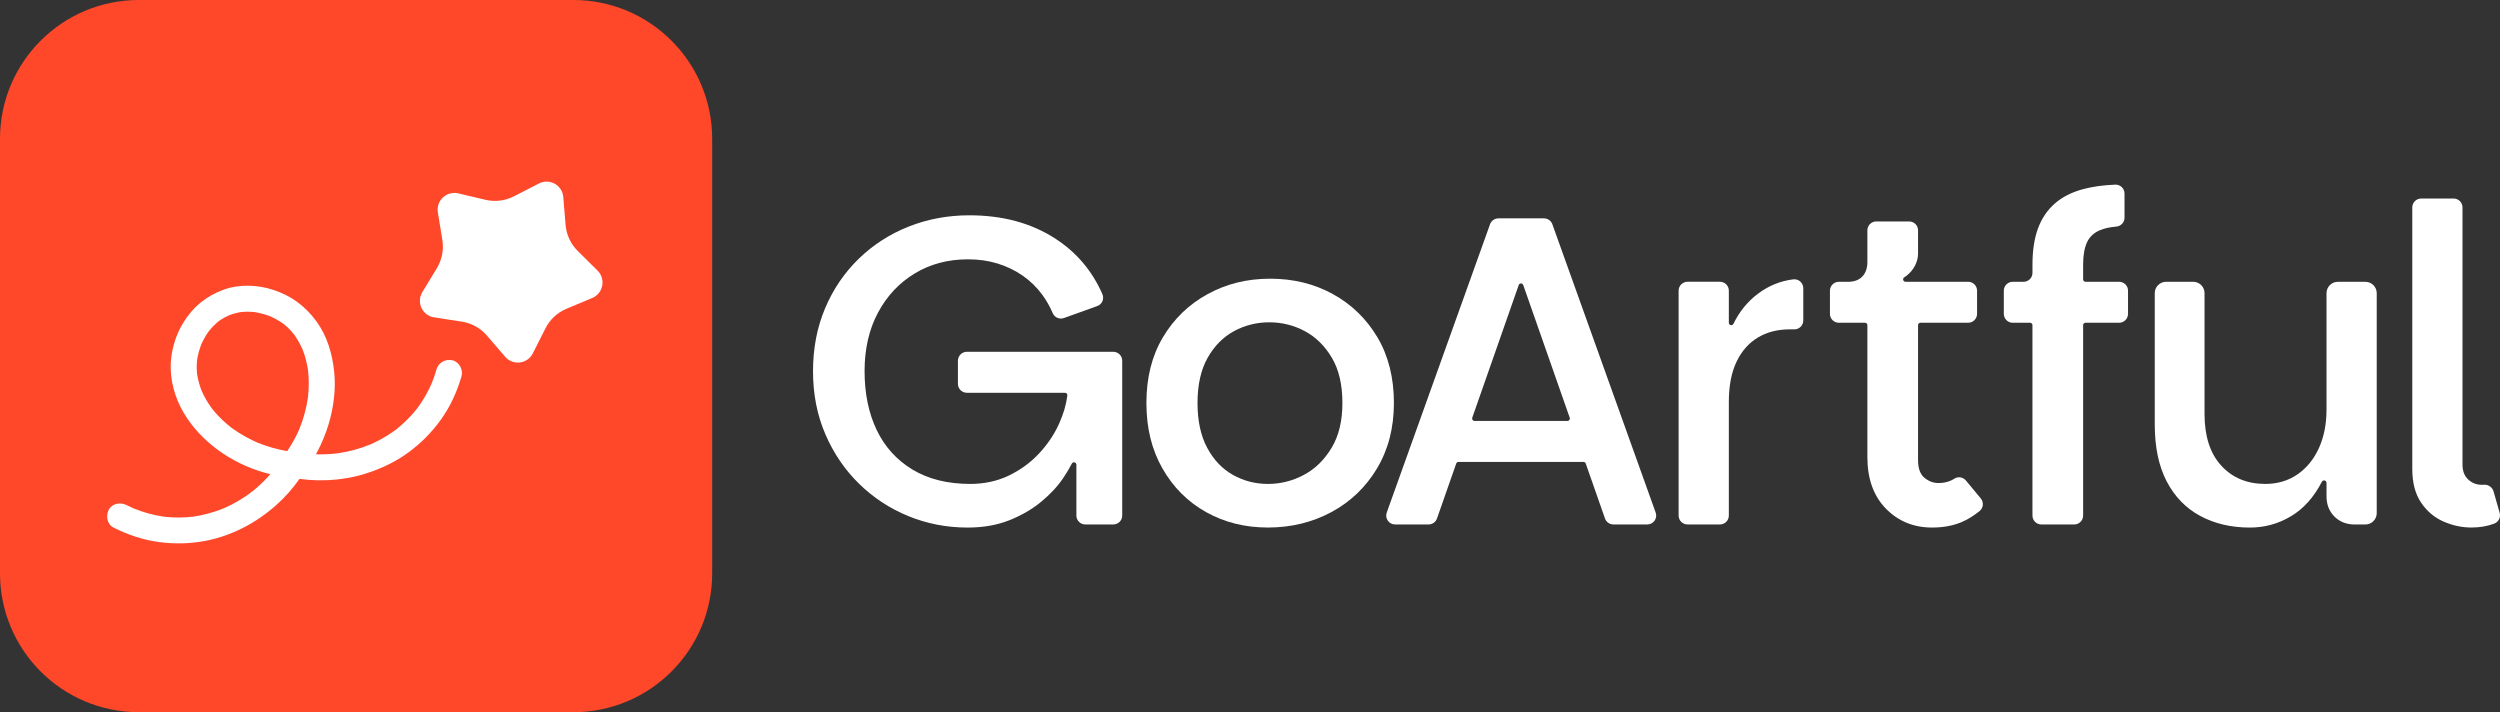 <svg width="165" height="47" viewBox="0 0 165 47" fill="none" xmlns="http://www.w3.org/2000/svg">
<rect x="0" y="0" width="165" height="47" fill="#333333" stroke="none"/>
<path d="M37.839 0H9.165C4.103 0 0 4.103 0 9.165V37.839C0 42.901 4.103 47.004 9.165 47.004H37.839C42.901 47.004 47.004 42.901 47.004 37.839V9.165C47.004 4.103 42.901 0 37.839 0Z" fill="#FF472A"/>
<path d="M39.441 17.861L38.13 16.563C37.667 16.103 37.382 15.494 37.328 14.843L37.176 13.004C37.144 12.611 36.918 12.298 36.613 12.128C36.305 11.956 35.918 11.929 35.566 12.111L34.321 12.752L33.924 12.956C33.344 13.254 32.676 13.336 32.042 13.187L30.983 12.937L30.245 12.762C29.476 12.582 28.771 13.239 28.898 14.018L29.195 15.839C29.3 16.483 29.171 17.143 28.833 17.701L27.875 19.279C27.465 19.954 27.872 20.828 28.652 20.947L30.477 21.227C31.122 21.327 31.71 21.653 32.136 22.146L33.34 23.546C33.854 24.144 34.812 24.027 35.166 23.322L35.32 23.019L35.998 21.673C36.291 21.09 36.783 20.632 37.385 20.38L39.087 19.667C39.815 19.361 39.999 18.415 39.438 17.859L39.441 17.861Z" fill="white"/>
<path d="M29.865 23.78C29.408 23.676 28.943 23.917 28.81 24.379C28.722 24.687 28.617 24.99 28.497 25.287C28.337 25.654 28.153 26.011 27.943 26.351C27.828 26.538 27.706 26.719 27.576 26.897C27.553 26.927 27.529 26.959 27.507 26.99C27.504 26.993 27.503 26.995 27.501 26.997C27.438 27.076 27.373 27.155 27.306 27.232C27.032 27.551 26.734 27.848 26.415 28.122C26.344 28.183 26.272 28.242 26.199 28.301C26.179 28.317 26.16 28.331 26.14 28.347C26.041 28.426 26.227 28.279 26.226 28.282C26.203 28.323 26.115 28.366 26.078 28.394C25.913 28.515 25.742 28.63 25.57 28.738C25.204 28.968 24.82 29.167 24.424 29.341C23.741 29.619 23.026 29.812 22.296 29.919C21.815 29.977 21.332 30 20.848 29.983C20.893 29.905 20.937 29.826 20.98 29.743C21.268 29.182 21.51 28.59 21.692 27.984C22.024 26.875 22.175 25.679 22.055 24.523C21.933 23.35 21.59 22.179 20.889 21.216C20.51 20.694 20.084 20.264 19.561 19.888C19.105 19.56 18.584 19.314 18.052 19.137C16.997 18.785 15.767 18.743 14.718 19.134C14.158 19.342 13.669 19.621 13.206 19.998C12.787 20.34 12.432 20.771 12.143 21.226C11.563 22.137 11.24 23.255 11.266 24.337C11.294 25.489 11.696 26.633 12.336 27.585C13.597 29.461 15.65 30.767 17.84 31.296C17.685 31.474 17.524 31.648 17.355 31.814C17.226 31.941 17.093 32.063 16.957 32.182C16.887 32.244 16.816 32.304 16.742 32.364C16.714 32.388 16.685 32.411 16.656 32.434C16.589 32.458 16.51 32.544 16.454 32.586C16.379 32.641 16.302 32.694 16.225 32.747C16.076 32.847 15.925 32.943 15.771 33.035C15.446 33.229 15.108 33.401 14.761 33.552C14.119 33.812 13.449 33.996 12.763 34.099C12.109 34.176 11.45 34.176 10.796 34.099C10.124 33.999 9.469 33.817 8.839 33.563C8.675 33.491 8.513 33.416 8.353 33.336C7.953 33.133 7.405 33.217 7.18 33.643C6.974 34.033 7.06 34.6 7.488 34.816C8.426 35.291 9.423 35.63 10.466 35.772C11.497 35.913 12.514 35.892 13.539 35.7C15.264 35.377 16.871 34.533 18.183 33.379C18.775 32.859 19.313 32.256 19.767 31.606C21.376 31.828 23.056 31.668 24.579 31.108C25.434 30.795 26.251 30.383 26.984 29.839C27.783 29.247 28.466 28.565 29.053 27.761C29.695 26.885 30.16 25.876 30.46 24.834C30.583 24.403 30.309 23.882 29.861 23.779L29.865 23.78ZM16.593 32.485C16.513 32.549 16.616 32.462 16.652 32.437C16.649 32.439 16.646 32.441 16.643 32.445C16.626 32.459 16.609 32.471 16.593 32.485ZM15.358 28.289C15.323 28.264 15.288 28.239 15.253 28.212C15.247 28.208 15.242 28.204 15.237 28.201C15.062 28.061 14.89 27.916 14.726 27.762C14.557 27.603 14.394 27.437 14.24 27.264C14.172 27.188 14.107 27.11 14.043 27.032C14.036 27.022 14.026 27.01 14.016 26.996C14.024 27.008 14.033 27.02 14.043 27.035C14.01 26.988 13.973 26.942 13.94 26.895C13.694 26.555 13.485 26.19 13.314 25.807C13.172 25.447 13.068 25.074 13.007 24.691C12.975 24.375 12.976 24.059 13.01 23.742C13.068 23.382 13.166 23.03 13.301 22.69C13.402 22.471 13.515 22.258 13.646 22.056C13.683 21.999 13.721 21.944 13.761 21.888C13.772 21.872 13.785 21.856 13.796 21.839C13.879 21.739 13.962 21.641 14.051 21.548C14.144 21.452 14.242 21.36 14.344 21.273C14.405 21.221 14.62 21.082 14.374 21.243C14.43 21.206 14.482 21.164 14.537 21.126C14.718 21.005 14.908 20.905 15.104 20.814C15.36 20.714 15.624 20.643 15.895 20.597C16.202 20.566 16.508 20.567 16.813 20.599C17.176 20.658 17.528 20.755 17.869 20.89C18.095 20.993 18.316 21.112 18.525 21.248C18.589 21.29 18.652 21.333 18.714 21.378C18.741 21.398 18.768 21.42 18.797 21.44C18.783 21.43 18.772 21.422 18.76 21.415C18.869 21.504 18.974 21.599 19.074 21.698C19.182 21.805 19.284 21.921 19.38 22.039C19.381 22.04 19.384 22.043 19.386 22.046C19.395 22.058 19.405 22.071 19.41 22.078C19.458 22.144 19.504 22.21 19.548 22.279C19.706 22.519 19.841 22.773 19.957 23.033C20.134 23.478 20.255 23.941 20.328 24.415C20.4 25.027 20.394 25.645 20.322 26.258C20.215 26.977 20.018 27.68 19.745 28.353C19.524 28.854 19.257 29.322 18.959 29.774C18.296 29.661 17.647 29.477 17.023 29.226C16.546 29.017 16.086 28.773 15.651 28.488C15.551 28.423 15.454 28.357 15.358 28.287V28.289Z" fill="white"/>
<path d="M14.017 26.997C13.919 26.858 13.972 26.938 14.017 26.997V26.997Z" fill="white"/>
<path d="M18.759 21.417C18.759 21.417 18.755 21.412 18.752 21.411C18.706 21.373 18.591 21.3 18.759 21.417Z" fill="white"/>
<path d="M63.813 25.923H70.286C70.383 25.923 70.456 26.002 70.445 26.099C70.371 26.704 70.188 27.328 69.896 27.972C69.576 28.679 69.136 29.333 68.573 29.934C68.011 30.535 67.348 31.019 66.582 31.387C65.816 31.755 64.969 31.939 64.038 31.939C62.546 31.939 61.277 31.625 60.23 30.995C59.184 30.365 58.394 29.493 57.861 28.379C57.328 27.265 57.062 25.971 57.062 24.498C57.062 23.026 57.357 21.737 57.948 20.633C58.539 19.529 59.347 18.666 60.375 18.046C61.401 17.426 62.573 17.115 63.892 17.115C64.589 17.115 65.238 17.208 65.839 17.392C66.439 17.576 66.991 17.842 67.495 18.191C67.999 18.54 68.435 18.966 68.803 19.47C69.068 19.834 69.294 20.233 69.479 20.667C69.601 20.953 69.925 21.096 70.217 20.991L72.417 20.2C72.745 20.082 72.895 19.725 72.754 19.406C72.078 17.865 71.037 16.641 69.632 15.736C68.052 14.719 66.168 14.21 63.978 14.21C62.564 14.21 61.231 14.457 59.982 14.951C58.732 15.445 57.632 16.152 56.682 17.073C55.732 17.993 54.991 19.084 54.458 20.343C53.926 21.602 53.659 22.988 53.659 24.5C53.659 26.011 53.93 27.397 54.473 28.657C55.015 29.916 55.757 31.006 56.697 31.926C57.637 32.847 58.722 33.559 59.952 34.063C61.182 34.567 62.485 34.819 63.862 34.819C64.889 34.819 65.804 34.659 66.609 34.339C67.413 34.019 68.116 33.612 68.716 33.118C69.317 32.624 69.806 32.096 70.184 31.533C70.4 31.212 70.586 30.901 70.741 30.599C70.818 30.45 71.042 30.505 71.042 30.672V34.027C71.042 34.351 71.305 34.614 71.629 34.614H73.478C73.803 34.614 74.066 34.351 74.066 34.027V23.807C74.066 23.482 73.803 23.219 73.478 23.219H63.81C63.486 23.219 63.223 23.482 63.223 23.807V25.335C63.223 25.66 63.486 25.923 63.81 25.923H63.813Z" fill="url(#paint0_linear_955_576)"/>
<path d="M87.973 19.411C86.742 18.733 85.362 18.394 83.831 18.394C82.3 18.394 80.943 18.733 79.704 19.411C78.463 20.09 77.48 21.039 76.753 22.26C76.025 23.481 75.663 24.925 75.663 26.591C75.663 28.257 76.016 29.682 76.724 30.922C77.432 32.162 78.391 33.121 79.602 33.799C80.812 34.478 82.174 34.817 83.686 34.817C85.197 34.817 86.611 34.478 87.871 33.799C89.131 33.121 90.134 32.162 90.879 30.922C91.624 29.681 91.998 28.238 91.998 26.591C91.998 24.944 91.635 23.481 90.909 22.26C90.182 21.039 89.203 20.09 87.973 19.411ZM87.886 29.555C87.41 30.35 86.801 30.946 86.054 31.344C85.308 31.741 84.518 31.939 83.686 31.939C82.853 31.939 82.082 31.74 81.375 31.344C80.667 30.947 80.1 30.351 79.675 29.555C79.248 28.761 79.036 27.773 79.036 26.591C79.036 25.409 79.259 24.396 79.705 23.611C80.15 22.827 80.731 22.241 81.448 21.853C82.165 21.466 82.94 21.272 83.774 21.272C84.607 21.272 85.387 21.467 86.114 21.853C86.841 22.241 87.437 22.827 87.902 23.611C88.367 24.396 88.599 25.389 88.599 26.591C88.599 27.793 88.362 28.761 87.887 29.555H87.886Z" fill="url(#paint1_linear_955_576)"/>
<path d="M98.343 14.801L91.525 33.829C91.388 34.212 91.672 34.614 92.077 34.614H94.286C94.535 34.614 94.758 34.456 94.841 34.221L96.111 30.593C96.134 30.529 96.193 30.487 96.261 30.487H104.51C104.577 30.487 104.638 30.529 104.659 30.593L105.929 34.221C106.012 34.456 106.234 34.614 106.484 34.614H108.721C109.127 34.614 109.411 34.212 109.274 33.829L102.456 14.801C102.373 14.568 102.151 14.412 101.904 14.412H98.894C98.646 14.412 98.425 14.568 98.341 14.801H98.343ZM97.168 27.571L100.235 18.815C100.285 18.673 100.485 18.673 100.535 18.815L103.602 27.571C103.638 27.675 103.561 27.783 103.452 27.783H97.319C97.21 27.783 97.133 27.674 97.17 27.571H97.168Z" fill="url(#paint2_linear_955_576)"/>
<path d="M114.103 21.302V19.184C114.103 18.859 113.841 18.596 113.516 18.596H111.377C111.052 18.596 110.789 18.859 110.789 19.184V34.026C110.789 34.351 111.052 34.614 111.377 34.614H113.516C113.841 34.614 114.103 34.351 114.103 34.026V26.533C114.103 25.468 114.273 24.581 114.612 23.874C114.951 23.166 115.422 22.633 116.022 22.275C116.622 21.918 117.32 21.738 118.115 21.738C118.178 21.738 118.287 21.735 118.415 21.738C118.744 21.747 119.016 21.481 119.016 21.152V19.019C119.016 18.664 118.703 18.393 118.35 18.437C117.492 18.545 116.711 18.866 116.008 19.399C115.327 19.916 114.794 20.573 114.408 21.372C114.333 21.525 114.105 21.474 114.105 21.304L114.103 21.302Z" fill="url(#paint3_linear_955_576)"/>
<path d="M128.713 31.736C128.481 31.833 128.219 31.881 127.929 31.881C127.6 31.881 127.294 31.765 127.013 31.532C126.732 31.3 126.591 30.913 126.591 30.37V21.46C126.591 21.372 126.662 21.301 126.75 21.301H129.899C130.223 21.301 130.486 21.038 130.486 20.713V19.185C130.486 18.86 130.223 18.597 129.899 18.597H125.765C125.606 18.597 125.546 18.392 125.679 18.305C125.727 18.274 125.774 18.241 125.821 18.205C126.063 18.021 126.252 17.798 126.388 17.536C126.523 17.274 126.591 17.008 126.591 16.737V15.203C126.591 14.878 126.328 14.615 126.003 14.615H123.835C123.51 14.615 123.247 14.878 123.247 15.203V17.291C123.247 17.698 123.135 18.018 122.913 18.25C122.69 18.482 122.376 18.599 121.969 18.599H121.364C121.039 18.599 120.776 18.861 120.776 19.186V20.715C120.776 21.039 121.039 21.302 121.364 21.302H123.088C123.176 21.302 123.247 21.373 123.247 21.461V30.167C123.247 31.602 123.654 32.735 124.468 33.569C125.282 34.402 126.3 34.818 127.521 34.818C128.237 34.818 128.877 34.702 129.439 34.47C129.85 34.3 130.254 34.052 130.654 33.728C130.907 33.523 130.94 33.148 130.733 32.898L129.75 31.714C129.564 31.49 129.238 31.432 128.992 31.59C128.901 31.648 128.808 31.697 128.714 31.736H128.713Z" fill="url(#paint4_linear_955_576)"/>
<path d="M137.486 17.465C137.486 16.845 137.573 16.351 137.748 15.982C137.923 15.614 138.213 15.347 138.62 15.183C138.908 15.066 139.258 14.991 139.672 14.956C139.979 14.931 140.218 14.68 140.218 14.371V12.774C140.218 12.44 139.939 12.172 139.606 12.186C138.814 12.219 138.112 12.316 137.501 12.479C136.735 12.682 136.106 13.002 135.611 13.438C135.117 13.873 134.749 14.421 134.507 15.08C134.264 15.738 134.143 16.533 134.143 17.463V18.01C134.143 18.335 133.88 18.598 133.555 18.598H132.84C132.515 18.598 132.252 18.861 132.252 19.185V20.714C132.252 21.038 132.515 21.302 132.84 21.302H133.983C134.071 21.302 134.142 21.372 134.142 21.46V34.027C134.142 34.352 134.405 34.615 134.729 34.615H136.898C137.223 34.615 137.486 34.352 137.486 34.027V21.46C137.486 21.372 137.557 21.302 137.645 21.302H139.863C140.188 21.302 140.45 21.038 140.45 20.714V19.185C140.45 18.861 140.188 18.598 139.863 18.598H137.645C137.557 18.598 137.486 18.527 137.486 18.439V17.465Z" fill="url(#paint5_linear_955_576)"/>
<path d="M153.55 27.027C153.55 27.977 153.385 28.82 153.056 29.556C152.726 30.292 152.257 30.874 151.646 31.3C151.035 31.726 150.323 31.939 149.509 31.939C148.308 31.939 147.338 31.536 146.603 30.733C145.867 29.929 145.499 28.79 145.499 27.317V19.346C145.499 18.933 145.164 18.598 144.75 18.598H142.963C142.549 18.598 142.214 18.933 142.214 19.346V28.016C142.214 29.508 142.476 30.759 142.999 31.766C143.523 32.774 144.259 33.535 145.208 34.048C146.157 34.561 147.252 34.819 148.493 34.819C149.461 34.819 150.363 34.572 151.196 34.078C152.029 33.584 152.712 32.824 153.244 31.796C153.322 31.645 153.55 31.701 153.55 31.87V32.755C153.55 33.298 153.724 33.743 154.073 34.093C154.422 34.441 154.868 34.616 155.411 34.616H156.115C156.529 34.616 156.864 34.281 156.864 33.867V19.349C156.864 18.935 156.529 18.6 156.115 18.6H154.298C153.885 18.6 153.55 18.935 153.55 19.349V27.029V27.027Z" fill="url(#paint6_linear_955_576)"/>
<path d="M164.567 32.415C164.494 32.159 164.217 31.971 163.951 31.992C163.903 31.995 163.854 31.998 163.804 31.998C163.455 31.998 163.154 31.881 162.903 31.649C162.651 31.417 162.525 31.088 162.525 30.661V13.69C162.525 13.366 162.262 13.102 161.938 13.102H159.799C159.474 13.102 159.211 13.366 159.211 13.69V30.95C159.211 31.862 159.404 32.602 159.793 33.174C160.18 33.746 160.674 34.162 161.276 34.424C161.876 34.685 162.486 34.816 163.107 34.816C163.666 34.816 164.171 34.73 164.619 34.559C164.905 34.449 165.061 34.141 164.978 33.846L164.568 32.414L164.567 32.415Z" fill="url(#paint7_linear_955_576)"/>
<defs>
<linearGradient id="paint0_linear_955_576" x1="7.668" y1="24.513" x2="162.413" y2="24.513" gradientUnits="userSpaceOnUse">
<stop stop-color="white"/>
<stop offset="1" stop-color="white"/>
</linearGradient>
<linearGradient id="paint1_linear_955_576" x1="7.668" y1="26.606" x2="162.414" y2="26.606" gradientUnits="userSpaceOnUse">
<stop stop-color="white"/>
<stop offset="1" stop-color="white"/>
</linearGradient>
<linearGradient id="paint2_linear_955_576" x1="7.668" y1="24.513" x2="162.414" y2="24.513" gradientUnits="userSpaceOnUse">
<stop stop-color="white"/>
<stop offset="1" stop-color="white"/>
</linearGradient>
<linearGradient id="paint3_linear_955_576" x1="7.668" y1="26.522" x2="162.413" y2="26.522" gradientUnits="userSpaceOnUse">
<stop stop-color="white"/>
<stop offset="1" stop-color="white"/>
</linearGradient>
<linearGradient id="paint4_linear_955_576" x1="7.669" y1="24.716" x2="162.414" y2="24.716" gradientUnits="userSpaceOnUse">
<stop stop-color="white"/>
<stop offset="1" stop-color="white"/>
</linearGradient>
<linearGradient id="paint5_linear_955_576" x1="7.668" y1="23.399" x2="162.413" y2="23.399" gradientUnits="userSpaceOnUse">
<stop stop-color="white"/>
<stop offset="1" stop-color="white"/>
</linearGradient>
<linearGradient id="paint6_linear_955_576" x1="7.668" y1="26.708" x2="162.413" y2="26.708" gradientUnits="userSpaceOnUse">
<stop stop-color="white"/>
<stop offset="1" stop-color="white"/>
</linearGradient>
<linearGradient id="paint7_linear_955_576" x1="7.668" y1="23.96" x2="162.413" y2="23.96" gradientUnits="userSpaceOnUse">
<stop stop-color="white"/>
<stop offset="1" stop-color="white"/>
</linearGradient>
</defs>
</svg>
